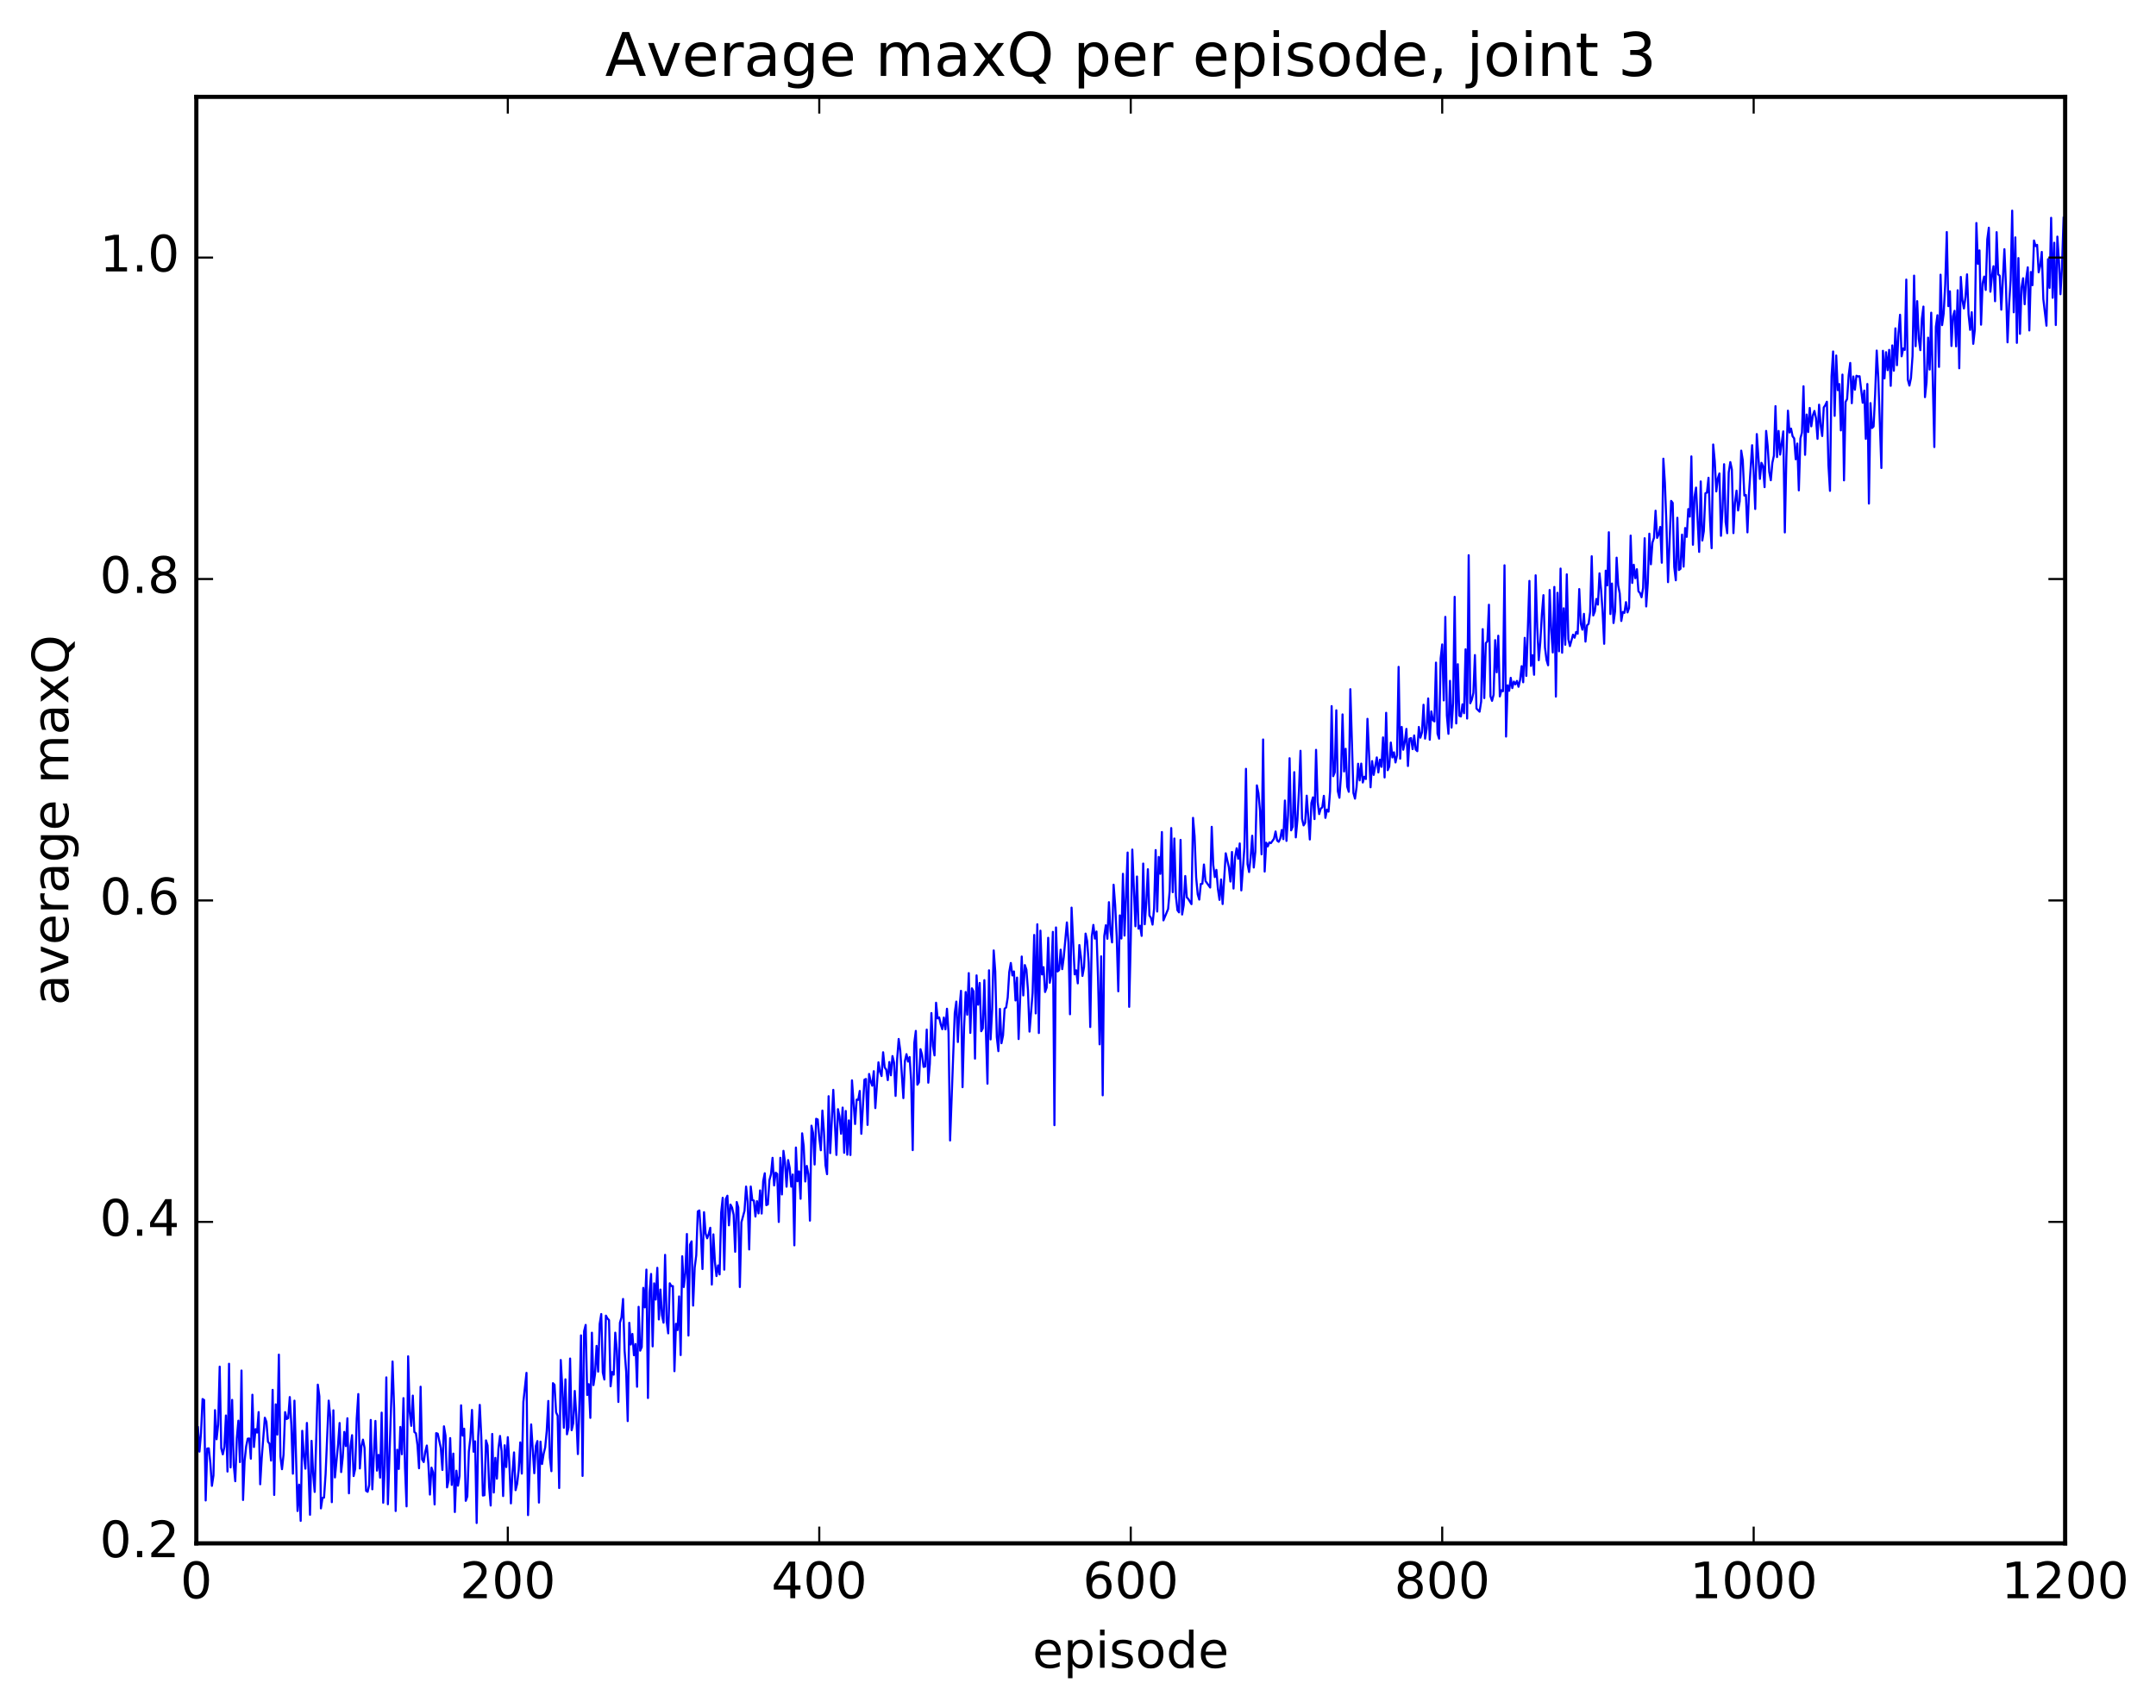 <?xml version="1.0" encoding="utf-8" standalone="no"?>
<!DOCTYPE svg PUBLIC "-//W3C//DTD SVG 1.1//EN"
  "http://www.w3.org/Graphics/SVG/1.1/DTD/svg11.dtd">
<!-- Created with matplotlib (http://matplotlib.org/) -->
<svg height="408pt" version="1.1" viewBox="0 0 515 408" width="515pt" xmlns="http://www.w3.org/2000/svg" xmlns:xlink="http://www.w3.org/1999/xlink">
 <defs>
  <style type="text/css">
*{stroke-linecap:butt;stroke-linejoin:round;stroke-miterlimit:100000;}
  </style>
 </defs>
 <g id="figure_1">
  <g id="patch_1">
   <path d="M 0 408.169 
L 515.768 408.169 
L 515.768 0 
L 0 0 
z
" style="fill:#ffffff;"/>
  </g>
  <g id="axes_1">
   <g id="patch_2">
    <path d="M 46.898 368.742 
L 493.298 368.742 
L 493.298 23.142 
L 46.898 23.142 
z
" style="fill:#ffffff;"/>
   </g>
   <g id="line2d_1">
    <path clip-path="url(#pb36790a549)" d="M 46.898 340.821 
L 47.27 340.902 
L 47.642 346.834 
L 48.014 342.434 
L 48.386 334.262 
L 48.758 334.507 
L 49.13 358.498 
L 49.502 346.088 
L 49.873 346.043 
L 50.245 349.541 
L 50.617 355.011 
L 50.989 352.511 
L 51.361 336.919 
L 51.733 343.878 
L 52.105 340.424 
L 52.477 326.528 
L 52.849 346.027 
L 53.221 347.487 
L 53.593 345.684 
L 53.965 338.193 
L 54.337 351.592 
L 54.709 325.837 
L 55.081 350.606 
L 55.453 334.473 
L 55.825 349.963 
L 56.197 353.901 
L 56.569 343.602 
L 56.941 339.439 
L 57.313 349.331 
L 57.685 327.451 
L 58.057 358.384 
L 58.429 349.063 
L 58.801 345.582 
L 59.173 343.739 
L 59.545 343.697 
L 59.917 348.521 
L 60.289 333.237 
L 60.661 345.726 
L 61.033 341.452 
L 61.406 342.28 
L 61.778 337.383 
L 62.15 354.632 
L 62.522 348.278 
L 63.266 338.732 
L 63.638 339.725 
L 64.01 344.455 
L 64.382 344.978 
L 64.754 348.973 
L 65.126 332.075 
L 65.498 357.182 
L 65.87 335.534 
L 66.242 342.758 
L 66.614 323.649 
L 66.986 347.998 
L 67.358 351.031 
L 67.73 347.57 
L 68.102 337.385 
L 68.474 339.042 
L 68.846 338.824 
L 69.218 333.796 
L 69.59 340.43 
L 69.962 352.104 
L 70.334 334.655 
L 71.078 361.021 
L 71.45 354.72 
L 71.822 363.377 
L 72.194 341.861 
L 72.566 347.697 
L 72.938 350.904 
L 73.309 339.98 
L 74.053 361.921 
L 74.425 344.257 
L 74.797 352.101 
L 75.169 356.462 
L 75.913 330.828 
L 76.285 333.603 
L 76.657 360.392 
L 77.029 357.888 
L 77.401 357.818 
L 77.773 352.227 
L 78.517 334.643 
L 78.889 338.506 
L 79.261 358.91 
L 79.633 336.957 
L 80.005 353.001 
L 80.749 345.155 
L 81.121 339.99 
L 81.493 351.718 
L 81.865 348.211 
L 82.237 342.12 
L 82.609 345.509 
L 82.981 338.858 
L 83.353 356.791 
L 83.725 345.544 
L 84.097 342.899 
L 84.469 352.669 
L 84.841 350.938 
L 85.213 338.896 
L 85.585 333.073 
L 85.957 350.855 
L 86.329 345.558 
L 86.701 343.968 
L 87.073 345.914 
L 87.445 356.191 
L 87.817 356.44 
L 88.189 354.818 
L 88.561 339.262 
L 88.933 355.838 
L 89.677 339.497 
L 90.049 351.375 
L 90.421 347.607 
L 90.793 353.044 
L 91.165 337.515 
L 91.537 359.045 
L 91.909 350.234 
L 92.281 329.093 
L 92.653 359.402 
L 93.769 325.298 
L 94.141 336.55 
L 94.513 361.021 
L 94.885 346.365 
L 95.257 350.969 
L 95.629 340.934 
L 96.001 347.458 
L 96.374 334.053 
L 96.746 350.735 
L 97.118 359.909 
L 97.49 324.054 
L 97.862 337.349 
L 98.234 340.67 
L 98.606 333.445 
L 98.978 342.14 
L 99.35 342.446 
L 99.722 345.269 
L 100.094 350.803 
L 100.466 331.32 
L 100.838 348.691 
L 101.21 349.326 
L 101.582 346.849 
L 101.954 345.375 
L 102.326 349.757 
L 102.698 357.091 
L 103.07 350.65 
L 103.442 351.789 
L 103.814 359.45 
L 104.186 342.417 
L 104.558 342.542 
L 105.302 345.988 
L 105.674 351.211 
L 106.046 340.787 
L 106.418 343.009 
L 106.79 355.379 
L 107.162 353.667 
L 107.534 343.594 
L 107.906 354.787 
L 108.278 347.301 
L 108.65 361.261 
L 109.022 351.393 
L 109.394 354.969 
L 109.766 352.644 
L 110.138 335.769 
L 110.51 343.012 
L 110.882 341.362 
L 111.254 358.586 
L 111.626 357.546 
L 111.998 346.829 
L 112.37 343.461 
L 112.742 336.874 
L 113.114 346.853 
L 113.486 344.365 
L 113.858 363.885 
L 114.23 343.163 
L 114.602 335.665 
L 114.974 343.489 
L 115.346 357.322 
L 115.718 357.244 
L 116.09 344.145 
L 116.462 345.369 
L 116.834 355.123 
L 117.206 359.712 
L 117.578 342.606 
L 117.95 356.601 
L 118.322 348.321 
L 118.694 353.292 
L 119.066 346.103 
L 119.438 343.086 
L 119.809 346.714 
L 120.181 357.445 
L 120.553 345.316 
L 120.925 350.52 
L 121.297 343.375 
L 121.669 349.635 
L 122.041 359.2 
L 122.413 351.923 
L 122.785 347.018 
L 123.157 356.038 
L 123.529 354.512 
L 123.901 351.258 
L 124.273 344.627 
L 124.645 352.083 
L 125.017 334.935 
L 125.761 328.009 
L 126.133 361.996 
L 126.877 340.331 
L 127.621 351.993 
L 127.993 345.497 
L 128.365 344.305 
L 128.738 359.004 
L 129.109 344.444 
L 129.482 349.788 
L 129.853 347.368 
L 130.226 345.825 
L 130.597 341.851 
L 130.97 334.725 
L 131.341 348.236 
L 131.714 351.506 
L 132.085 330.472 
L 132.458 330.868 
L 132.829 337.439 
L 133.202 338.245 
L 133.573 355.532 
L 133.946 324.943 
L 134.317 331.574 
L 134.69 341.137 
L 135.061 329.554 
L 135.434 342.697 
L 135.805 341.061 
L 136.178 324.59 
L 136.549 341.707 
L 136.922 340.058 
L 137.293 332.332 
L 137.666 338.391 
L 138.037 347.415 
L 138.41 335.456 
L 138.781 319.055 
L 139.154 352.637 
L 139.525 318.055 
L 139.898 316.555 
L 140.269 333.302 
L 140.642 330.71 
L 141.013 338.769 
L 141.386 318.417 
L 141.757 330.945 
L 142.13 328.324 
L 142.501 321.56 
L 142.874 327.719 
L 143.245 316.327 
L 143.618 313.957 
L 143.989 327.938 
L 144.362 329.599 
L 144.733 314.341 
L 145.106 315.029 
L 145.477 315.395 
L 145.85 331.222 
L 146.221 327.805 
L 146.594 328.438 
L 146.965 318.412 
L 147.338 322.642 
L 147.709 334.964 
L 148.082 316.04 
L 148.453 314.751 
L 148.826 310.353 
L 149.197 322.722 
L 149.57 327.666 
L 149.941 339.534 
L 150.314 316.054 
L 150.685 321.244 
L 151.058 318.704 
L 151.429 323.808 
L 151.802 321.125 
L 152.173 331.334 
L 152.546 312.23 
L 152.917 322.711 
L 153.29 321.856 
L 153.661 307.712 
L 154.034 312.361 
L 154.405 303.341 
L 154.778 334.021 
L 155.149 308.78 
L 155.522 304.38 
L 155.893 321.686 
L 156.266 306.621 
L 156.637 310.498 
L 157.01 302.913 
L 157.381 315.249 
L 157.754 308.11 
L 158.125 314.217 
L 158.498 316.024 
L 158.869 299.821 
L 159.242 315.643 
L 159.613 318.573 
L 159.986 306.615 
L 160.357 307.268 
L 160.73 307.284 
L 161.101 327.612 
L 161.474 316.296 
L 161.845 317.792 
L 162.218 309.745 
L 162.589 323.764 
L 162.962 300.151 
L 163.333 307.501 
L 163.706 304.27 
L 164.077 294.833 
L 164.45 319.096 
L 164.821 297.383 
L 165.194 296.591 
L 165.565 311.942 
L 165.938 302.882 
L 166.31 299.927 
L 166.681 289.448 
L 167.054 289.208 
L 167.425 294.869 
L 167.798 303.204 
L 168.169 289.621 
L 168.542 294.705 
L 168.913 295.862 
L 169.286 294.842 
L 169.657 293.342 
L 170.03 306.915 
L 170.401 294.918 
L 170.774 301.542 
L 171.145 304.884 
L 171.518 302.343 
L 171.889 304.495 
L 172.262 289.756 
L 172.633 286.184 
L 173.006 303.355 
L 173.377 286.489 
L 173.75 285.688 
L 174.121 292.764 
L 174.494 287.811 
L 174.865 288.523 
L 175.238 290.23 
L 175.609 299.082 
L 175.982 287.192 
L 176.353 288.483 
L 176.726 307.511 
L 177.097 292.05 
L 177.841 289.286 
L 178.214 283.5 
L 178.585 287.087 
L 178.958 298.528 
L 179.329 283.49 
L 179.702 286.742 
L 180.073 286.845 
L 180.446 290.662 
L 180.817 286.996 
L 181.19 289.914 
L 181.561 284.417 
L 181.934 289.95 
L 182.305 282.183 
L 182.678 280.321 
L 183.049 287.943 
L 183.422 287.757 
L 183.793 281.958 
L 184.166 280.549 
L 184.537 276.639 
L 184.91 283.232 
L 185.281 280.17 
L 185.654 280.487 
L 186.025 291.958 
L 186.398 276.629 
L 186.769 285.389 
L 187.142 274.964 
L 187.513 277.722 
L 187.886 283.533 
L 188.257 277.171 
L 188.63 279.041 
L 189.001 283.519 
L 189.374 280.607 
L 189.745 297.544 
L 190.118 274.171 
L 190.489 282.249 
L 190.862 279.876 
L 191.233 286.421 
L 191.606 270.778 
L 191.977 273.829 
L 192.35 282.293 
L 192.721 278.562 
L 193.094 280.568 
L 193.465 291.642 
L 193.838 268.954 
L 194.209 270.675 
L 194.582 278.233 
L 194.953 267.307 
L 195.326 267.471 
L 195.697 271.834 
L 196.07 274.832 
L 196.441 265.343 
L 196.814 270.409 
L 197.185 278.382 
L 197.558 280.545 
L 197.929 261.912 
L 198.302 275.515 
L 199.046 260.392 
L 199.79 275.943 
L 200.161 265.003 
L 200.534 266.794 
L 200.905 270.895 
L 201.278 264.625 
L 201.649 275.43 
L 202.022 265.44 
L 202.393 275.891 
L 202.766 267.688 
L 203.137 275.965 
L 203.51 258.12 
L 204.254 268.559 
L 204.625 262.719 
L 204.998 262.785 
L 205.369 260.657 
L 205.742 270.895 
L 206.486 257.967 
L 206.857 257.789 
L 207.23 268.771 
L 207.601 256.596 
L 207.974 258.351 
L 208.345 259.403 
L 208.718 255.933 
L 209.089 264.751 
L 209.833 253.818 
L 210.206 256.096 
L 210.577 257.098 
L 210.95 251.411 
L 211.321 255.036 
L 211.694 255.56 
L 212.065 258.069 
L 212.438 253.742 
L 212.81 256.914 
L 213.181 252.32 
L 213.554 253.866 
L 213.925 261.844 
L 214.298 253.078 
L 214.669 248.236 
L 215.042 250.98 
L 215.786 262.37 
L 216.157 253.512 
L 216.53 251.863 
L 216.901 253.643 
L 217.274 252.557 
L 217.645 258.218 
L 218.018 274.796 
L 218.389 249.231 
L 218.762 246.309 
L 219.133 259.168 
L 219.506 258.59 
L 219.877 250.681 
L 220.25 252.025 
L 220.621 254.912 
L 220.994 254.816 
L 221.365 245.995 
L 221.738 258.681 
L 222.109 254.156 
L 222.482 242.046 
L 222.853 249.915 
L 223.226 252.164 
L 223.597 239.581 
L 223.97 243.326 
L 224.341 243.081 
L 224.714 244.775 
L 225.085 245.905 
L 225.458 243.112 
L 225.829 245.932 
L 226.202 241.016 
L 226.573 246.666 
L 226.946 272.487 
L 228.061 242.039 
L 228.434 239.302 
L 228.805 248.962 
L 229.178 241.019 
L 229.549 236.734 
L 229.922 259.756 
L 230.293 245.387 
L 230.666 237.019 
L 231.037 242.439 
L 231.41 232.5 
L 231.781 246.788 
L 232.154 236.135 
L 232.525 236.841 
L 232.898 252.934 
L 233.269 233.047 
L 233.642 240.051 
L 234.013 234.854 
L 234.386 246.383 
L 234.757 245.699 
L 235.13 234.183 
L 235.874 258.922 
L 236.245 231.829 
L 236.618 248.346 
L 236.989 241.322 
L 237.362 227.083 
L 237.733 232.102 
L 238.106 247.788 
L 238.477 251.148 
L 238.85 241.054 
L 239.221 249.251 
L 239.594 247.372 
L 239.965 241.008 
L 240.338 240.709 
L 240.709 238.342 
L 241.082 232.242 
L 241.453 230.079 
L 241.826 233.056 
L 242.197 232.103 
L 242.57 239.035 
L 242.941 233.566 
L 243.314 248.253 
L 244.058 228.535 
L 244.429 237.83 
L 244.802 230.574 
L 245.173 231.67 
L 245.546 236.569 
L 245.917 246.478 
L 246.661 237.237 
L 247.034 223.383 
L 247.405 242.131 
L 247.778 220.832 
L 248.149 246.815 
L 248.522 222.356 
L 248.893 232.819 
L 249.266 231.078 
L 249.637 237.016 
L 250.01 235.955 
L 250.381 224.061 
L 250.754 234.802 
L 251.125 232.814 
L 251.498 222.648 
L 251.869 268.833 
L 252.242 221.59 
L 252.613 232.105 
L 252.986 231.788 
L 253.357 226.9 
L 253.73 231.553 
L 254.101 228.682 
L 254.845 220.389 
L 255.218 225.165 
L 255.589 242.336 
L 255.962 216.854 
L 256.705 232.804 
L 257.077 231.825 
L 257.45 234.951 
L 257.822 225.797 
L 258.193 228.608 
L 258.565 233.178 
L 258.938 231.063 
L 259.31 223.059 
L 259.682 224.832 
L 260.053 230.024 
L 260.425 245.385 
L 260.798 223.767 
L 261.17 220.985 
L 261.541 224.251 
L 261.913 222.556 
L 262.286 233.667 
L 262.658 249.517 
L 263.029 228.501 
L 263.401 261.698 
L 263.774 223.641 
L 264.146 221.068 
L 264.517 224.296 
L 264.889 215.554 
L 265.262 222.397 
L 265.634 225.167 
L 266.005 211.38 
L 266.377 216.254 
L 266.75 223.811 
L 267.122 236.849 
L 267.493 218.711 
L 267.865 224.237 
L 268.238 208.775 
L 268.61 223.536 
L 269.353 203.693 
L 269.726 240.559 
L 270.098 224.696 
L 270.469 202.985 
L 271.214 221.311 
L 271.586 209.422 
L 271.957 221.878 
L 272.329 221.188 
L 272.702 223.606 
L 273.074 206.326 
L 273.445 220.828 
L 273.817 215.691 
L 274.19 207.679 
L 274.562 218.729 
L 274.933 219.311 
L 275.305 220.914 
L 275.678 217.056 
L 276.05 203.102 
L 276.421 217.79 
L 276.793 204.749 
L 277.166 208.781 
L 277.538 198.795 
L 277.909 219.901 
L 279.026 217.181 
L 279.397 212.83 
L 279.769 197.843 
L 280.142 213.169 
L 280.514 200.338 
L 280.885 214.105 
L 281.257 217.485 
L 281.63 217.992 
L 282.002 200.672 
L 282.373 218.502 
L 282.745 216.285 
L 283.118 209.304 
L 283.49 214.395 
L 283.861 214.812 
L 284.606 216.025 
L 284.978 195.407 
L 285.349 199.769 
L 285.721 209.605 
L 286.094 213.672 
L 286.466 214.937 
L 286.837 211.194 
L 287.209 211.138 
L 287.582 206.555 
L 287.954 210.493 
L 289.07 212.055 
L 289.442 197.549 
L 289.813 206.689 
L 290.185 209.555 
L 290.558 207.836 
L 290.93 212.44 
L 291.301 215.001 
L 291.673 210.119 
L 292.046 215.999 
L 292.789 203.872 
L 293.534 207.21 
L 293.906 210.627 
L 294.277 203.562 
L 294.649 212.299 
L 295.022 204.822 
L 295.394 202.669 
L 295.765 205.174 
L 296.137 201.521 
L 296.51 212.741 
L 297.253 202.506 
L 297.625 183.693 
L 297.998 206.445 
L 298.37 208.351 
L 298.741 204.903 
L 299.113 199.678 
L 299.486 207.272 
L 299.858 203.537 
L 300.229 187.646 
L 300.601 189.509 
L 300.974 193.694 
L 301.346 204.125 
L 301.717 176.679 
L 302.089 208.237 
L 302.462 201.342 
L 302.834 202.221 
L 303.205 201.272 
L 303.577 201.445 
L 304.322 200.384 
L 304.693 198.66 
L 305.065 200.825 
L 305.438 201.126 
L 305.81 200.352 
L 306.182 198.307 
L 306.553 200.49 
L 306.925 191.267 
L 307.298 200.912 
L 307.67 194.802 
L 308.041 181.156 
L 308.413 198.394 
L 308.786 197.529 
L 309.158 184.489 
L 309.529 200.072 
L 309.901 196.002 
L 310.274 189.057 
L 310.646 179.388 
L 311.017 195.651 
L 311.389 197.208 
L 311.762 196.586 
L 312.134 190.109 
L 312.877 200.573 
L 313.25 191.843 
L 313.622 190.514 
L 313.993 195.699 
L 314.365 179.156 
L 314.738 191.532 
L 315.11 194.51 
L 315.481 193.196 
L 315.853 192.896 
L 316.226 190.144 
L 316.598 195.41 
L 316.969 193.443 
L 317.341 193.92 
L 317.714 189.031 
L 318.086 168.708 
L 318.457 185.452 
L 318.829 184.507 
L 319.202 169.707 
L 319.574 189.065 
L 319.945 190.602 
L 320.317 185.276 
L 320.69 170.688 
L 321.062 184.329 
L 321.433 178.894 
L 321.805 187.95 
L 322.178 189.181 
L 322.55 164.662 
L 323.293 189.463 
L 323.666 190.816 
L 324.038 188.11 
L 324.409 182.479 
L 324.781 186.456 
L 325.154 182.445 
L 325.526 186.959 
L 325.897 185.585 
L 326.269 186.127 
L 326.642 171.746 
L 327.385 188.103 
L 327.757 181.84 
L 328.13 185.143 
L 328.873 180.964 
L 329.245 184.555 
L 329.618 181.497 
L 329.99 183.218 
L 330.361 176.184 
L 330.733 185.754 
L 331.106 170.308 
L 331.478 184.018 
L 331.849 183.147 
L 332.221 177.412 
L 332.594 180.976 
L 332.966 179.746 
L 333.337 182.17 
L 333.709 180.435 
L 334.082 159.331 
L 334.454 181.27 
L 334.825 173.681 
L 335.197 179.134 
L 335.57 177.246 
L 335.942 174.15 
L 336.313 183.019 
L 336.685 176.502 
L 337.058 176.337 
L 337.43 178.991 
L 337.801 175.72 
L 338.173 179.104 
L 338.546 179.476 
L 338.918 173.689 
L 339.289 176.248 
L 339.661 175.003 
L 340.034 168.383 
L 340.406 176.478 
L 340.777 174.161 
L 341.149 166.88 
L 341.522 176.75 
L 341.894 169.974 
L 342.265 172.047 
L 342.637 172.368 
L 343.01 158.314 
L 343.382 175.286 
L 343.753 176.486 
L 344.125 157.323 
L 344.498 153.968 
L 344.87 167.351 
L 345.241 147.389 
L 345.613 170.94 
L 345.986 175.327 
L 346.358 162.668 
L 346.729 173.837 
L 347.101 167.989 
L 347.474 142.594 
L 347.846 172.849 
L 348.217 158.691 
L 348.589 171.016 
L 348.962 171.189 
L 349.334 168.283 
L 349.705 170.4 
L 350.077 155.142 
L 350.45 171.676 
L 350.822 132.653 
L 351.193 168.028 
L 351.565 167.18 
L 351.938 165.548 
L 352.31 156.514 
L 352.682 169.281 
L 353.425 170.037 
L 353.798 167.635 
L 354.17 150.318 
L 354.541 166.792 
L 354.913 153.653 
L 355.286 153.25 
L 355.658 144.49 
L 356.029 166.362 
L 356.401 167.448 
L 356.774 165.996 
L 357.146 152.945 
L 357.517 160.631 
L 357.889 151.89 
L 358.262 166.389 
L 358.634 164.911 
L 359.005 165.152 
L 359.377 135.061 
L 359.75 175.985 
L 360.122 163.739 
L 360.493 165.053 
L 360.865 161.948 
L 361.238 164.4 
L 361.61 162.849 
L 361.981 163.507 
L 362.353 162.684 
L 362.726 164.089 
L 363.098 162.487 
L 363.469 159.167 
L 363.841 163.015 
L 364.214 152.396 
L 364.586 161.491 
L 365.329 138.79 
L 365.702 159.105 
L 366.074 156.541 
L 366.445 161.22 
L 366.817 137.456 
L 367.19 149.779 
L 367.562 157.733 
L 367.933 153.409 
L 368.305 146.783 
L 368.678 142.195 
L 369.05 154.723 
L 369.421 157.679 
L 369.793 158.953 
L 370.166 140.965 
L 370.538 150.57 
L 370.909 155.891 
L 371.281 140.231 
L 371.654 166.434 
L 372.026 141.639 
L 372.397 155.609 
L 372.769 135.846 
L 373.142 155.954 
L 373.514 145.334 
L 373.885 154.048 
L 374.257 137.227 
L 374.63 152.717 
L 375.002 154.379 
L 375.745 151.639 
L 376.118 152.364 
L 376.49 150.985 
L 376.861 151.421 
L 377.233 140.743 
L 377.606 149.013 
L 377.978 150.444 
L 378.349 146.662 
L 378.721 153.297 
L 379.094 149.405 
L 379.466 149.05 
L 379.837 146.187 
L 380.209 132.904 
L 380.582 147.052 
L 380.954 146.083 
L 381.325 143.103 
L 381.697 144.455 
L 382.07 136.985 
L 382.442 140.863 
L 382.813 146.168 
L 383.185 153.82 
L 383.558 136.345 
L 383.93 139.874 
L 384.301 127.166 
L 384.673 146.71 
L 385.046 139.425 
L 385.418 148.857 
L 385.789 146.056 
L 386.161 133.238 
L 386.534 139.869 
L 386.906 141.794 
L 387.277 148.371 
L 387.649 146.221 
L 388.022 146.43 
L 388.394 143.864 
L 388.765 146.314 
L 389.137 145.252 
L 389.51 127.965 
L 389.882 139.28 
L 390.253 134.931 
L 390.625 138.144 
L 390.998 136.003 
L 391.37 141.272 
L 391.741 141.679 
L 392.113 142.7 
L 392.486 140.485 
L 392.858 128.599 
L 393.229 144.896 
L 393.601 139.305 
L 393.974 127.51 
L 394.346 134.822 
L 394.717 129.632 
L 395.089 128.499 
L 395.462 122.02 
L 395.834 128.516 
L 396.205 127.681 
L 396.577 125.898 
L 396.95 134.451 
L 397.322 109.59 
L 397.693 115.369 
L 398.065 125.5 
L 398.438 139.091 
L 399.182 119.677 
L 399.553 120.149 
L 399.925 135.487 
L 400.298 138.648 
L 400.67 123.712 
L 401.041 136.199 
L 401.413 135.9 
L 401.786 127.73 
L 402.158 135.388 
L 402.529 126.162 
L 402.901 128.267 
L 403.274 121.629 
L 403.646 123.428 
L 404.017 109.045 
L 404.389 130.156 
L 404.762 118.726 
L 405.134 116.494 
L 405.877 131.864 
L 406.25 115.025 
L 406.622 129.15 
L 406.993 126.875 
L 407.365 117.858 
L 407.738 117.684 
L 408.11 114.147 
L 408.481 124.449 
L 408.853 130.982 
L 409.226 106.201 
L 409.598 110.168 
L 409.969 117.413 
L 410.341 114.287 
L 410.714 113.117 
L 411.086 128.021 
L 411.457 121.698 
L 411.829 110.913 
L 412.202 124.73 
L 412.574 127.397 
L 412.945 112.873 
L 413.317 110.404 
L 413.69 112.167 
L 414.062 127.374 
L 414.433 120.115 
L 414.805 117.225 
L 415.178 121.964 
L 415.55 119.781 
L 415.921 107.663 
L 416.293 109.956 
L 416.666 118.399 
L 417.038 118.263 
L 417.409 127.195 
L 417.781 117.861 
L 418.526 106.372 
L 418.897 112.883 
L 419.269 121.613 
L 419.642 103.712 
L 420.385 114.422 
L 420.757 110.576 
L 421.13 111.412 
L 421.502 116.393 
L 421.873 102.955 
L 422.245 106.611 
L 422.618 112.745 
L 422.99 114.745 
L 423.361 110.578 
L 423.733 108.849 
L 424.106 97.037 
L 424.478 109.206 
L 424.849 102.957 
L 425.221 108.624 
L 425.966 103.066 
L 426.337 127.212 
L 426.709 109.17 
L 427.082 98.122 
L 427.454 103.338 
L 427.825 102.401 
L 428.197 104.242 
L 428.57 104.735 
L 428.942 109.731 
L 429.313 105.968 
L 429.685 117.161 
L 430.058 104.772 
L 430.43 103.353 
L 430.801 92.294 
L 431.173 108.667 
L 431.546 99.043 
L 431.918 103.227 
L 432.289 97.463 
L 432.661 101.861 
L 433.034 99.266 
L 433.406 98.182 
L 433.777 99.922 
L 434.149 104.851 
L 434.522 96.691 
L 434.894 101.59 
L 435.265 104.182 
L 435.637 97.351 
L 436.01 96.801 
L 436.382 95.986 
L 436.753 111.035 
L 437.125 117.281 
L 437.498 89.899 
L 437.87 83.971 
L 438.241 99.361 
L 438.613 84.939 
L 438.986 93.217 
L 439.358 91.753 
L 439.729 102.831 
L 440.101 89.501 
L 440.474 114.769 
L 440.846 96.026 
L 441.217 95.334 
L 441.589 89.698 
L 441.962 86.716 
L 442.334 96.333 
L 442.705 89.951 
L 443.077 93.11 
L 443.45 89.77 
L 443.822 89.944 
L 444.193 89.891 
L 444.938 96.237 
L 445.31 93.311 
L 445.682 104.847 
L 446.053 91.742 
L 446.425 120.315 
L 446.798 96.314 
L 447.17 102.265 
L 447.541 101.902 
L 447.913 94.142 
L 448.286 83.755 
L 448.658 90.144 
L 449.401 111.821 
L 449.774 83.812 
L 450.146 90.411 
L 450.517 84.147 
L 450.889 88.445 
L 451.262 83.593 
L 451.634 92.187 
L 452.005 82.524 
L 452.377 88.566 
L 452.75 78.454 
L 453.122 87.257 
L 453.493 79.574 
L 453.865 75.202 
L 454.238 85.13 
L 454.61 83.245 
L 454.981 83.597 
L 455.353 66.8 
L 455.726 90.713 
L 456.098 92.124 
L 456.469 90.324 
L 456.841 85.124 
L 457.214 65.853 
L 457.586 82.719 
L 457.957 71.951 
L 458.329 80.89 
L 458.702 83.664 
L 459.074 76.145 
L 459.445 73.248 
L 459.817 94.887 
L 460.19 91.339 
L 460.562 80.676 
L 460.933 88.297 
L 461.305 74.709 
L 462.05 106.81 
L 462.421 78.063 
L 462.793 75.309 
L 463.166 87.667 
L 463.538 65.632 
L 463.909 77.677 
L 464.281 74.908 
L 464.654 67.895 
L 465.026 55.438 
L 465.397 73.143 
L 465.769 69.603 
L 466.142 82.668 
L 466.514 75.545 
L 466.885 74.262 
L 467.257 82.757 
L 467.63 69.344 
L 468.002 87.993 
L 468.373 66.162 
L 468.745 71.635 
L 469.118 73.707 
L 469.49 70.987 
L 469.861 65.549 
L 470.233 75.172 
L 470.606 78.815 
L 470.978 74.598 
L 471.349 82.15 
L 471.721 78.78 
L 472.094 53.285 
L 472.466 63.036 
L 472.837 59.824 
L 473.209 77.575 
L 473.582 67.671 
L 473.954 66.086 
L 474.325 69.279 
L 474.697 57.191 
L 475.07 54.405 
L 475.442 69.701 
L 475.813 65.906 
L 476.185 63.6 
L 476.558 71.972 
L 476.93 55.467 
L 477.301 65.556 
L 477.673 65.876 
L 478.046 73.99 
L 478.789 59.536 
L 479.161 68.322 
L 479.534 81.792 
L 479.906 72.815 
L 480.277 66.932 
L 480.649 50.328 
L 481.022 74.619 
L 481.394 56.715 
L 481.765 81.919 
L 482.137 61.658 
L 482.51 79.762 
L 482.882 68.736 
L 483.253 66.476 
L 483.625 72.698 
L 483.998 66.636 
L 484.37 63.874 
L 484.741 78.952 
L 485.113 64.982 
L 485.486 68.139 
L 485.858 57.464 
L 486.229 58.792 
L 486.601 58.503 
L 486.974 65.051 
L 487.346 63.479 
L 487.717 60.189 
L 488.089 71.484 
L 488.834 77.814 
L 489.205 61.928 
L 489.577 68.778 
L 489.95 52.038 
L 490.322 71.147 
L 490.693 57.996 
L 491.065 77.654 
L 491.438 56.533 
L 491.81 62.258 
L 492.182 70.296 
L 492.553 63.547 
L 492.925 52.036 
L 492.925 52.036 
" style="fill:none;stroke:#0000ff;stroke-linecap:square;stroke-width:0.5;"/>
   </g>
   <g id="patch_3">
    <path d="M 46.898 368.742 
L 493.298 368.742 
" style="fill:none;stroke:#000000;stroke-linecap:square;stroke-linejoin:miter;"/>
   </g>
   <g id="patch_4">
    <path d="M 46.898 23.142 
L 493.298 23.142 
" style="fill:none;stroke:#000000;stroke-linecap:square;stroke-linejoin:miter;"/>
   </g>
   <g id="patch_5">
    <path d="M 493.298 368.742 
L 493.298 23.142 
" style="fill:none;stroke:#000000;stroke-linecap:square;stroke-linejoin:miter;"/>
   </g>
   <g id="patch_6">
    <path d="M 46.898 368.742 
L 46.898 23.142 
" style="fill:none;stroke:#000000;stroke-linecap:square;stroke-linejoin:miter;"/>
   </g>
   <g id="matplotlib.axis_1">
    <g id="xtick_1">
     <g id="line2d_2">
      <defs>
       <path d="M 0 0 
L 0 -4 
" id="m28228bf8a7" style="stroke:#000000;stroke-width:0.5;"/>
      </defs>
      <g>
       <use style="stroke:#000000;stroke-width:0.5;" x="46.898" xlink:href="#m28228bf8a7" y="368.742"/>
      </g>
     </g>
     <g id="line2d_3">
      <defs>
       <path d="M 0 0 
L 0 4 
" id="mf3f4a5d6bc" style="stroke:#000000;stroke-width:0.5;"/>
      </defs>
      <g>
       <use style="stroke:#000000;stroke-width:0.5;" x="46.898" xlink:href="#mf3f4a5d6bc" y="23.142"/>
      </g>
     </g>
     <g id="text_1">
      <!-- 0 -->
      <defs>
       <path d="M 31.781 66.406 
Q 24.172 66.406 20.328 58.906 
Q 16.5 51.422 16.5 36.375 
Q 16.5 21.391 20.328 13.891 
Q 24.172 6.391 31.781 6.391 
Q 39.453 6.391 43.281 13.891 
Q 47.125 21.391 47.125 36.375 
Q 47.125 51.422 43.281 58.906 
Q 39.453 66.406 31.781 66.406 
M 31.781 74.219 
Q 44.047 74.219 50.516 64.516 
Q 56.984 54.828 56.984 36.375 
Q 56.984 17.969 50.516 8.266 
Q 44.047 -1.422 31.781 -1.422 
Q 19.531 -1.422 13.062 8.266 
Q 6.594 17.969 6.594 36.375 
Q 6.594 54.828 13.062 64.516 
Q 19.531 74.219 31.781 74.219 
" id="BitstreamVeraSans-Roman-30"/>
      </defs>
      <g transform="translate(43.08 381.86)scale(0.12 -0.12)">
       <use xlink:href="#BitstreamVeraSans-Roman-30"/>
      </g>
     </g>
    </g>
    <g id="xtick_2">
     <g id="line2d_4">
      <g>
       <use style="stroke:#000000;stroke-width:0.5;" x="121.297" xlink:href="#m28228bf8a7" y="368.742"/>
      </g>
     </g>
     <g id="line2d_5">
      <g>
       <use style="stroke:#000000;stroke-width:0.5;" x="121.297" xlink:href="#mf3f4a5d6bc" y="23.142"/>
      </g>
     </g>
     <g id="text_2">
      <!-- 200 -->
      <defs>
       <path d="M 19.188 8.297 
L 53.609 8.297 
L 53.609 0 
L 7.328 0 
L 7.328 8.297 
Q 12.938 14.109 22.625 23.891 
Q 32.328 33.688 34.812 36.531 
Q 39.547 41.844 41.422 45.531 
Q 43.312 49.219 43.312 52.781 
Q 43.312 58.594 39.234 62.25 
Q 35.156 65.922 28.609 65.922 
Q 23.969 65.922 18.812 64.312 
Q 13.672 62.703 7.812 59.422 
L 7.812 69.391 
Q 13.766 71.781 18.938 73 
Q 24.125 74.219 28.422 74.219 
Q 39.75 74.219 46.484 68.547 
Q 53.219 62.891 53.219 53.422 
Q 53.219 48.922 51.531 44.891 
Q 49.859 40.875 45.406 35.406 
Q 44.188 33.984 37.641 27.219 
Q 31.109 20.453 19.188 8.297 
" id="BitstreamVeraSans-Roman-32"/>
      </defs>
      <g transform="translate(109.845 381.86)scale(0.12 -0.12)">
       <use xlink:href="#BitstreamVeraSans-Roman-32"/>
       <use x="63.623" xlink:href="#BitstreamVeraSans-Roman-30"/>
       <use x="127.246" xlink:href="#BitstreamVeraSans-Roman-30"/>
      </g>
     </g>
    </g>
    <g id="xtick_3">
     <g id="line2d_6">
      <g>
       <use style="stroke:#000000;stroke-width:0.5;" x="195.697" xlink:href="#m28228bf8a7" y="368.742"/>
      </g>
     </g>
     <g id="line2d_7">
      <g>
       <use style="stroke:#000000;stroke-width:0.5;" x="195.697" xlink:href="#mf3f4a5d6bc" y="23.142"/>
      </g>
     </g>
     <g id="text_3">
      <!-- 400 -->
      <defs>
       <path d="M 37.797 64.312 
L 12.891 25.391 
L 37.797 25.391 
z
M 35.203 72.906 
L 47.609 72.906 
L 47.609 25.391 
L 58.016 25.391 
L 58.016 17.188 
L 47.609 17.188 
L 47.609 0 
L 37.797 0 
L 37.797 17.188 
L 4.891 17.188 
L 4.891 26.703 
z
" id="BitstreamVeraSans-Roman-34"/>
      </defs>
      <g transform="translate(184.245 381.86)scale(0.12 -0.12)">
       <use xlink:href="#BitstreamVeraSans-Roman-34"/>
       <use x="63.623" xlink:href="#BitstreamVeraSans-Roman-30"/>
       <use x="127.246" xlink:href="#BitstreamVeraSans-Roman-30"/>
      </g>
     </g>
    </g>
    <g id="xtick_4">
     <g id="line2d_8">
      <g>
       <use style="stroke:#000000;stroke-width:0.5;" x="270.098" xlink:href="#m28228bf8a7" y="368.742"/>
      </g>
     </g>
     <g id="line2d_9">
      <g>
       <use style="stroke:#000000;stroke-width:0.5;" x="270.098" xlink:href="#mf3f4a5d6bc" y="23.142"/>
      </g>
     </g>
     <g id="text_4">
      <!-- 600 -->
      <defs>
       <path d="M 33.016 40.375 
Q 26.375 40.375 22.484 35.828 
Q 18.609 31.297 18.609 23.391 
Q 18.609 15.531 22.484 10.953 
Q 26.375 6.391 33.016 6.391 
Q 39.656 6.391 43.531 10.953 
Q 47.406 15.531 47.406 23.391 
Q 47.406 31.297 43.531 35.828 
Q 39.656 40.375 33.016 40.375 
M 52.594 71.297 
L 52.594 62.312 
Q 48.875 64.062 45.094 64.984 
Q 41.312 65.922 37.594 65.922 
Q 27.828 65.922 22.672 59.328 
Q 17.531 52.734 16.797 39.406 
Q 19.672 43.656 24.016 45.922 
Q 28.375 48.188 33.594 48.188 
Q 44.578 48.188 50.953 41.516 
Q 57.328 34.859 57.328 23.391 
Q 57.328 12.156 50.688 5.359 
Q 44.047 -1.422 33.016 -1.422 
Q 20.359 -1.422 13.672 8.266 
Q 6.984 17.969 6.984 36.375 
Q 6.984 53.656 15.188 63.938 
Q 23.391 74.219 37.203 74.219 
Q 40.922 74.219 44.703 73.484 
Q 48.484 72.75 52.594 71.297 
" id="BitstreamVeraSans-Roman-36"/>
      </defs>
      <g transform="translate(258.645 381.86)scale(0.12 -0.12)">
       <use xlink:href="#BitstreamVeraSans-Roman-36"/>
       <use x="63.623" xlink:href="#BitstreamVeraSans-Roman-30"/>
       <use x="127.246" xlink:href="#BitstreamVeraSans-Roman-30"/>
      </g>
     </g>
    </g>
    <g id="xtick_5">
     <g id="line2d_10">
      <g>
       <use style="stroke:#000000;stroke-width:0.5;" x="344.498" xlink:href="#m28228bf8a7" y="368.742"/>
      </g>
     </g>
     <g id="line2d_11">
      <g>
       <use style="stroke:#000000;stroke-width:0.5;" x="344.498" xlink:href="#mf3f4a5d6bc" y="23.142"/>
      </g>
     </g>
     <g id="text_5">
      <!-- 800 -->
      <defs>
       <path d="M 31.781 34.625 
Q 24.75 34.625 20.719 30.859 
Q 16.703 27.094 16.703 20.516 
Q 16.703 13.922 20.719 10.156 
Q 24.75 6.391 31.781 6.391 
Q 38.812 6.391 42.859 10.172 
Q 46.922 13.969 46.922 20.516 
Q 46.922 27.094 42.891 30.859 
Q 38.875 34.625 31.781 34.625 
M 21.922 38.812 
Q 15.578 40.375 12.031 44.719 
Q 8.5 49.078 8.5 55.328 
Q 8.5 64.062 14.719 69.141 
Q 20.953 74.219 31.781 74.219 
Q 42.672 74.219 48.875 69.141 
Q 55.078 64.062 55.078 55.328 
Q 55.078 49.078 51.531 44.719 
Q 48 40.375 41.703 38.812 
Q 48.828 37.156 52.797 32.312 
Q 56.781 27.484 56.781 20.516 
Q 56.781 9.906 50.312 4.234 
Q 43.844 -1.422 31.781 -1.422 
Q 19.734 -1.422 13.25 4.234 
Q 6.781 9.906 6.781 20.516 
Q 6.781 27.484 10.781 32.312 
Q 14.797 37.156 21.922 38.812 
M 18.312 54.391 
Q 18.312 48.734 21.844 45.562 
Q 25.391 42.391 31.781 42.391 
Q 38.141 42.391 41.719 45.562 
Q 45.312 48.734 45.312 54.391 
Q 45.312 60.062 41.719 63.234 
Q 38.141 66.406 31.781 66.406 
Q 25.391 66.406 21.844 63.234 
Q 18.312 60.062 18.312 54.391 
" id="BitstreamVeraSans-Roman-38"/>
      </defs>
      <g transform="translate(333.045 381.86)scale(0.12 -0.12)">
       <use xlink:href="#BitstreamVeraSans-Roman-38"/>
       <use x="63.623" xlink:href="#BitstreamVeraSans-Roman-30"/>
       <use x="127.246" xlink:href="#BitstreamVeraSans-Roman-30"/>
      </g>
     </g>
    </g>
    <g id="xtick_6">
     <g id="line2d_12">
      <g>
       <use style="stroke:#000000;stroke-width:0.5;" x="418.897" xlink:href="#m28228bf8a7" y="368.742"/>
      </g>
     </g>
     <g id="line2d_13">
      <g>
       <use style="stroke:#000000;stroke-width:0.5;" x="418.897" xlink:href="#mf3f4a5d6bc" y="23.142"/>
      </g>
     </g>
     <g id="text_6">
      <!-- 1000 -->
      <defs>
       <path d="M 12.406 8.297 
L 28.516 8.297 
L 28.516 63.922 
L 10.984 60.406 
L 10.984 69.391 
L 28.422 72.906 
L 38.281 72.906 
L 38.281 8.297 
L 54.391 8.297 
L 54.391 0 
L 12.406 0 
z
" id="BitstreamVeraSans-Roman-31"/>
      </defs>
      <g transform="translate(403.627 381.86)scale(0.12 -0.12)">
       <use xlink:href="#BitstreamVeraSans-Roman-31"/>
       <use x="63.623" xlink:href="#BitstreamVeraSans-Roman-30"/>
       <use x="127.246" xlink:href="#BitstreamVeraSans-Roman-30"/>
       <use x="190.869" xlink:href="#BitstreamVeraSans-Roman-30"/>
      </g>
     </g>
    </g>
    <g id="xtick_7">
     <g id="line2d_14">
      <g>
       <use style="stroke:#000000;stroke-width:0.5;" x="493.298" xlink:href="#m28228bf8a7" y="368.742"/>
      </g>
     </g>
     <g id="line2d_15">
      <g>
       <use style="stroke:#000000;stroke-width:0.5;" x="493.298" xlink:href="#mf3f4a5d6bc" y="23.142"/>
      </g>
     </g>
     <g id="text_7">
      <!-- 1200 -->
      <g transform="translate(478.027 381.86)scale(0.12 -0.12)">
       <use xlink:href="#BitstreamVeraSans-Roman-31"/>
       <use x="63.623" xlink:href="#BitstreamVeraSans-Roman-32"/>
       <use x="127.246" xlink:href="#BitstreamVeraSans-Roman-30"/>
       <use x="190.869" xlink:href="#BitstreamVeraSans-Roman-30"/>
      </g>
     </g>
    </g>
    <g id="text_8">
     <!-- episode -->
     <defs>
      <path d="M 18.109 8.203 
L 18.109 -20.797 
L 9.078 -20.797 
L 9.078 54.688 
L 18.109 54.688 
L 18.109 46.391 
Q 20.953 51.266 25.266 53.625 
Q 29.594 56 35.594 56 
Q 45.562 56 51.781 48.094 
Q 58.016 40.188 58.016 27.297 
Q 58.016 14.406 51.781 6.484 
Q 45.562 -1.422 35.594 -1.422 
Q 29.594 -1.422 25.266 0.953 
Q 20.953 3.328 18.109 8.203 
M 48.688 27.297 
Q 48.688 37.203 44.609 42.844 
Q 40.531 48.484 33.406 48.484 
Q 26.266 48.484 22.188 42.844 
Q 18.109 37.203 18.109 27.297 
Q 18.109 17.391 22.188 11.75 
Q 26.266 6.109 33.406 6.109 
Q 40.531 6.109 44.609 11.75 
Q 48.688 17.391 48.688 27.297 
" id="BitstreamVeraSans-Roman-70"/>
      <path d="M 30.609 48.391 
Q 23.391 48.391 19.188 42.75 
Q 14.984 37.109 14.984 27.297 
Q 14.984 17.484 19.156 11.844 
Q 23.344 6.203 30.609 6.203 
Q 37.797 6.203 41.984 11.859 
Q 46.188 17.531 46.188 27.297 
Q 46.188 37.016 41.984 42.703 
Q 37.797 48.391 30.609 48.391 
M 30.609 56 
Q 42.328 56 49.016 48.375 
Q 55.719 40.766 55.719 27.297 
Q 55.719 13.875 49.016 6.219 
Q 42.328 -1.422 30.609 -1.422 
Q 18.844 -1.422 12.172 6.219 
Q 5.516 13.875 5.516 27.297 
Q 5.516 40.766 12.172 48.375 
Q 18.844 56 30.609 56 
" id="BitstreamVeraSans-Roman-6f"/>
      <path d="M 9.422 54.688 
L 18.406 54.688 
L 18.406 0 
L 9.422 0 
z
M 9.422 75.984 
L 18.406 75.984 
L 18.406 64.594 
L 9.422 64.594 
z
" id="BitstreamVeraSans-Roman-69"/>
      <path d="M 45.406 46.391 
L 45.406 75.984 
L 54.391 75.984 
L 54.391 0 
L 45.406 0 
L 45.406 8.203 
Q 42.578 3.328 38.25 0.953 
Q 33.938 -1.422 27.875 -1.422 
Q 17.969 -1.422 11.734 6.484 
Q 5.516 14.406 5.516 27.297 
Q 5.516 40.188 11.734 48.094 
Q 17.969 56 27.875 56 
Q 33.938 56 38.25 53.625 
Q 42.578 51.266 45.406 46.391 
M 14.797 27.297 
Q 14.797 17.391 18.875 11.75 
Q 22.953 6.109 30.078 6.109 
Q 37.203 6.109 41.297 11.75 
Q 45.406 17.391 45.406 27.297 
Q 45.406 37.203 41.297 42.844 
Q 37.203 48.484 30.078 48.484 
Q 22.953 48.484 18.875 42.844 
Q 14.797 37.203 14.797 27.297 
" id="BitstreamVeraSans-Roman-64"/>
      <path d="M 44.281 53.078 
L 44.281 44.578 
Q 40.484 46.531 36.375 47.5 
Q 32.281 48.484 27.875 48.484 
Q 21.188 48.484 17.844 46.438 
Q 14.5 44.391 14.5 40.281 
Q 14.5 37.156 16.891 35.375 
Q 19.281 33.594 26.516 31.984 
L 29.594 31.297 
Q 39.156 29.25 43.188 25.516 
Q 47.219 21.781 47.219 15.094 
Q 47.219 7.469 41.188 3.016 
Q 35.156 -1.422 24.609 -1.422 
Q 20.219 -1.422 15.453 -0.562 
Q 10.688 0.297 5.422 2 
L 5.422 11.281 
Q 10.406 8.688 15.234 7.391 
Q 20.062 6.109 24.812 6.109 
Q 31.156 6.109 34.562 8.281 
Q 37.984 10.453 37.984 14.406 
Q 37.984 18.062 35.516 20.016 
Q 33.062 21.969 24.703 23.781 
L 21.578 24.516 
Q 13.234 26.266 9.516 29.906 
Q 5.812 33.547 5.812 39.891 
Q 5.812 47.609 11.281 51.797 
Q 16.75 56 26.812 56 
Q 31.781 56 36.172 55.266 
Q 40.578 54.547 44.281 53.078 
" id="BitstreamVeraSans-Roman-73"/>
      <path d="M 56.203 29.594 
L 56.203 25.203 
L 14.891 25.203 
Q 15.484 15.922 20.484 11.062 
Q 25.484 6.203 34.422 6.203 
Q 39.594 6.203 44.453 7.469 
Q 49.312 8.734 54.109 11.281 
L 54.109 2.781 
Q 49.266 0.734 44.188 -0.344 
Q 39.109 -1.422 33.891 -1.422 
Q 20.797 -1.422 13.156 6.188 
Q 5.516 13.812 5.516 26.812 
Q 5.516 40.234 12.766 48.109 
Q 20.016 56 32.328 56 
Q 43.359 56 49.781 48.891 
Q 56.203 41.797 56.203 29.594 
M 47.219 32.234 
Q 47.125 39.594 43.094 43.984 
Q 39.062 48.391 32.422 48.391 
Q 24.906 48.391 20.391 44.141 
Q 15.875 39.891 15.188 32.172 
z
" id="BitstreamVeraSans-Roman-65"/>
     </defs>
     <g transform="translate(246.632 398.474)scale(0.12 -0.12)">
      <use xlink:href="#BitstreamVeraSans-Roman-65"/>
      <use x="61.523" xlink:href="#BitstreamVeraSans-Roman-70"/>
      <use x="125.0" xlink:href="#BitstreamVeraSans-Roman-69"/>
      <use x="152.783" xlink:href="#BitstreamVeraSans-Roman-73"/>
      <use x="204.883" xlink:href="#BitstreamVeraSans-Roman-6f"/>
      <use x="266.064" xlink:href="#BitstreamVeraSans-Roman-64"/>
      <use x="329.541" xlink:href="#BitstreamVeraSans-Roman-65"/>
     </g>
    </g>
   </g>
   <g id="matplotlib.axis_2">
    <g id="ytick_1">
     <g id="line2d_16">
      <defs>
       <path d="M 0 0 
L 4 0 
" id="m0732e67c79" style="stroke:#000000;stroke-width:0.5;"/>
      </defs>
      <g>
       <use style="stroke:#000000;stroke-width:0.5;" x="46.898" xlink:href="#m0732e67c79" y="368.742"/>
      </g>
     </g>
     <g id="line2d_17">
      <defs>
       <path d="M 0 0 
L -4 0 
" id="m51870acec5" style="stroke:#000000;stroke-width:0.5;"/>
      </defs>
      <g>
       <use style="stroke:#000000;stroke-width:0.5;" x="493.298" xlink:href="#m51870acec5" y="368.742"/>
      </g>
     </g>
     <g id="text_9">
      <!-- 0.2 -->
      <defs>
       <path d="M 10.688 12.406 
L 21 12.406 
L 21 0 
L 10.688 0 
z
" id="BitstreamVeraSans-Roman-2e"/>
      </defs>
      <g transform="translate(23.814 372.053)scale(0.12 -0.12)">
       <use xlink:href="#BitstreamVeraSans-Roman-30"/>
       <use x="63.623" xlink:href="#BitstreamVeraSans-Roman-2e"/>
       <use x="95.41" xlink:href="#BitstreamVeraSans-Roman-32"/>
      </g>
     </g>
    </g>
    <g id="ytick_2">
     <g id="line2d_18">
      <g>
       <use style="stroke:#000000;stroke-width:0.5;" x="46.898" xlink:href="#m0732e67c79" y="291.942"/>
      </g>
     </g>
     <g id="line2d_19">
      <g>
       <use style="stroke:#000000;stroke-width:0.5;" x="493.298" xlink:href="#m51870acec5" y="291.942"/>
      </g>
     </g>
     <g id="text_10">
      <!-- 0.4 -->
      <g transform="translate(23.814 295.253)scale(0.12 -0.12)">
       <use xlink:href="#BitstreamVeraSans-Roman-30"/>
       <use x="63.623" xlink:href="#BitstreamVeraSans-Roman-2e"/>
       <use x="95.41" xlink:href="#BitstreamVeraSans-Roman-34"/>
      </g>
     </g>
    </g>
    <g id="ytick_3">
     <g id="line2d_20">
      <g>
       <use style="stroke:#000000;stroke-width:0.5;" x="46.898" xlink:href="#m0732e67c79" y="215.142"/>
      </g>
     </g>
     <g id="line2d_21">
      <g>
       <use style="stroke:#000000;stroke-width:0.5;" x="493.298" xlink:href="#m51870acec5" y="215.142"/>
      </g>
     </g>
     <g id="text_11">
      <!-- 0.6 -->
      <g transform="translate(23.814 218.453)scale(0.12 -0.12)">
       <use xlink:href="#BitstreamVeraSans-Roman-30"/>
       <use x="63.623" xlink:href="#BitstreamVeraSans-Roman-2e"/>
       <use x="95.41" xlink:href="#BitstreamVeraSans-Roman-36"/>
      </g>
     </g>
    </g>
    <g id="ytick_4">
     <g id="line2d_22">
      <g>
       <use style="stroke:#000000;stroke-width:0.5;" x="46.898" xlink:href="#m0732e67c79" y="138.342"/>
      </g>
     </g>
     <g id="line2d_23">
      <g>
       <use style="stroke:#000000;stroke-width:0.5;" x="493.298" xlink:href="#m51870acec5" y="138.342"/>
      </g>
     </g>
     <g id="text_12">
      <!-- 0.8 -->
      <g transform="translate(23.814 141.653)scale(0.12 -0.12)">
       <use xlink:href="#BitstreamVeraSans-Roman-30"/>
       <use x="63.623" xlink:href="#BitstreamVeraSans-Roman-2e"/>
       <use x="95.41" xlink:href="#BitstreamVeraSans-Roman-38"/>
      </g>
     </g>
    </g>
    <g id="ytick_5">
     <g id="line2d_24">
      <g>
       <use style="stroke:#000000;stroke-width:0.5;" x="46.898" xlink:href="#m0732e67c79" y="61.542"/>
      </g>
     </g>
     <g id="line2d_25">
      <g>
       <use style="stroke:#000000;stroke-width:0.5;" x="493.298" xlink:href="#m51870acec5" y="61.542"/>
      </g>
     </g>
     <g id="text_13">
      <!-- 1.0 -->
      <g transform="translate(23.814 64.853)scale(0.12 -0.12)">
       <use xlink:href="#BitstreamVeraSans-Roman-31"/>
       <use x="63.623" xlink:href="#BitstreamVeraSans-Roman-2e"/>
       <use x="95.41" xlink:href="#BitstreamVeraSans-Roman-30"/>
      </g>
     </g>
    </g>
    <g id="text_14">
     <!-- average maxQ -->
     <defs>
      <path d="M 2.984 54.688 
L 12.5 54.688 
L 29.594 8.797 
L 46.688 54.688 
L 56.203 54.688 
L 35.688 0 
L 23.484 0 
z
" id="BitstreamVeraSans-Roman-76"/>
      <path d="M 39.406 66.219 
Q 28.656 66.219 22.328 58.203 
Q 16.016 50.203 16.016 36.375 
Q 16.016 22.609 22.328 14.594 
Q 28.656 6.594 39.406 6.594 
Q 50.141 6.594 56.422 14.594 
Q 62.703 22.609 62.703 36.375 
Q 62.703 50.203 56.422 58.203 
Q 50.141 66.219 39.406 66.219 
M 53.219 1.312 
L 66.219 -12.891 
L 54.297 -12.891 
L 43.5 -1.219 
Q 41.891 -1.312 41.031 -1.359 
Q 40.188 -1.422 39.406 -1.422 
Q 24.031 -1.422 14.812 8.859 
Q 5.609 19.141 5.609 36.375 
Q 5.609 53.656 14.812 63.938 
Q 24.031 74.219 39.406 74.219 
Q 54.734 74.219 63.906 63.938 
Q 73.094 53.656 73.094 36.375 
Q 73.094 23.688 67.984 14.641 
Q 62.891 5.609 53.219 1.312 
" id="BitstreamVeraSans-Roman-51"/>
      <path d="M 41.109 46.297 
Q 39.594 47.172 37.812 47.578 
Q 36.031 48 33.891 48 
Q 26.266 48 22.188 43.047 
Q 18.109 38.094 18.109 28.812 
L 18.109 0 
L 9.078 0 
L 9.078 54.688 
L 18.109 54.688 
L 18.109 46.188 
Q 20.953 51.172 25.484 53.578 
Q 30.031 56 36.531 56 
Q 37.453 56 38.578 55.875 
Q 39.703 55.766 41.062 55.516 
z
" id="BitstreamVeraSans-Roman-72"/>
      <path d="M 45.406 27.984 
Q 45.406 37.75 41.375 43.109 
Q 37.359 48.484 30.078 48.484 
Q 22.859 48.484 18.828 43.109 
Q 14.797 37.75 14.797 27.984 
Q 14.797 18.266 18.828 12.891 
Q 22.859 7.516 30.078 7.516 
Q 37.359 7.516 41.375 12.891 
Q 45.406 18.266 45.406 27.984 
M 54.391 6.781 
Q 54.391 -7.172 48.188 -13.984 
Q 42 -20.797 29.203 -20.797 
Q 24.469 -20.797 20.266 -20.094 
Q 16.062 -19.391 12.109 -17.922 
L 12.109 -9.188 
Q 16.062 -11.328 19.922 -12.344 
Q 23.781 -13.375 27.781 -13.375 
Q 36.625 -13.375 41.016 -8.766 
Q 45.406 -4.156 45.406 5.172 
L 45.406 9.625 
Q 42.625 4.781 38.281 2.391 
Q 33.938 0 27.875 0 
Q 17.828 0 11.672 7.656 
Q 5.516 15.328 5.516 27.984 
Q 5.516 40.672 11.672 48.328 
Q 17.828 56 27.875 56 
Q 33.938 56 38.281 53.609 
Q 42.625 51.219 45.406 46.391 
L 45.406 54.688 
L 54.391 54.688 
z
" id="BitstreamVeraSans-Roman-67"/>
      <path d="M 34.281 27.484 
Q 23.391 27.484 19.188 25 
Q 14.984 22.516 14.984 16.5 
Q 14.984 11.719 18.141 8.906 
Q 21.297 6.109 26.703 6.109 
Q 34.188 6.109 38.703 11.406 
Q 43.219 16.703 43.219 25.484 
L 43.219 27.484 
z
M 52.203 31.203 
L 52.203 0 
L 43.219 0 
L 43.219 8.297 
Q 40.141 3.328 35.547 0.953 
Q 30.953 -1.422 24.312 -1.422 
Q 15.922 -1.422 10.953 3.297 
Q 6 8.016 6 15.922 
Q 6 25.141 12.172 29.828 
Q 18.359 34.516 30.609 34.516 
L 43.219 34.516 
L 43.219 35.406 
Q 43.219 41.609 39.141 45 
Q 35.062 48.391 27.688 48.391 
Q 23 48.391 18.547 47.266 
Q 14.109 46.141 10.016 43.891 
L 10.016 52.203 
Q 14.938 54.109 19.578 55.047 
Q 24.219 56 28.609 56 
Q 40.484 56 46.344 49.844 
Q 52.203 43.703 52.203 31.203 
" id="BitstreamVeraSans-Roman-61"/>
      <path id="BitstreamVeraSans-Roman-20"/>
      <path d="M 52 44.188 
Q 55.375 50.25 60.062 53.125 
Q 64.75 56 71.094 56 
Q 79.641 56 84.281 50.016 
Q 88.922 44.047 88.922 33.016 
L 88.922 0 
L 79.891 0 
L 79.891 32.719 
Q 79.891 40.578 77.094 44.375 
Q 74.312 48.188 68.609 48.188 
Q 61.625 48.188 57.562 43.547 
Q 53.516 38.922 53.516 30.906 
L 53.516 0 
L 44.484 0 
L 44.484 32.719 
Q 44.484 40.625 41.703 44.406 
Q 38.922 48.188 33.109 48.188 
Q 26.219 48.188 22.156 43.531 
Q 18.109 38.875 18.109 30.906 
L 18.109 0 
L 9.078 0 
L 9.078 54.688 
L 18.109 54.688 
L 18.109 46.188 
Q 21.188 51.219 25.484 53.609 
Q 29.781 56 35.688 56 
Q 41.656 56 45.828 52.969 
Q 50 49.953 52 44.188 
" id="BitstreamVeraSans-Roman-6d"/>
      <path d="M 54.891 54.688 
L 35.109 28.078 
L 55.906 0 
L 45.312 0 
L 29.391 21.484 
L 13.484 0 
L 2.875 0 
L 24.125 28.609 
L 4.688 54.688 
L 15.281 54.688 
L 29.781 35.203 
L 44.281 54.688 
z
" id="BitstreamVeraSans-Roman-78"/>
     </defs>
     <g transform="translate(16.318 240.209)rotate(-90.0)scale(0.12 -0.12)">
      <use xlink:href="#BitstreamVeraSans-Roman-61"/>
      <use x="61.279" xlink:href="#BitstreamVeraSans-Roman-76"/>
      <use x="120.459" xlink:href="#BitstreamVeraSans-Roman-65"/>
      <use x="181.982" xlink:href="#BitstreamVeraSans-Roman-72"/>
      <use x="223.096" xlink:href="#BitstreamVeraSans-Roman-61"/>
      <use x="284.375" xlink:href="#BitstreamVeraSans-Roman-67"/>
      <use x="347.852" xlink:href="#BitstreamVeraSans-Roman-65"/>
      <use x="409.375" xlink:href="#BitstreamVeraSans-Roman-20"/>
      <use x="441.162" xlink:href="#BitstreamVeraSans-Roman-6d"/>
      <use x="538.574" xlink:href="#BitstreamVeraSans-Roman-61"/>
      <use x="599.854" xlink:href="#BitstreamVeraSans-Roman-78"/>
      <use x="659.033" xlink:href="#BitstreamVeraSans-Roman-51"/>
     </g>
    </g>
   </g>
   <g id="text_15">
    <!-- Average maxQ per episode, joint 3 -->
    <defs>
     <path d="M 40.578 39.312 
Q 47.656 37.797 51.625 33 
Q 55.609 28.219 55.609 21.188 
Q 55.609 10.406 48.188 4.484 
Q 40.766 -1.422 27.094 -1.422 
Q 22.516 -1.422 17.656 -0.516 
Q 12.797 0.391 7.625 2.203 
L 7.625 11.719 
Q 11.719 9.328 16.594 8.109 
Q 21.484 6.891 26.812 6.891 
Q 36.078 6.891 40.938 10.547 
Q 45.797 14.203 45.797 21.188 
Q 45.797 27.641 41.281 31.266 
Q 36.766 34.906 28.719 34.906 
L 20.219 34.906 
L 20.219 43.016 
L 29.109 43.016 
Q 36.375 43.016 40.234 45.922 
Q 44.094 48.828 44.094 54.297 
Q 44.094 59.906 40.109 62.906 
Q 36.141 65.922 28.719 65.922 
Q 24.656 65.922 20.016 65.031 
Q 15.375 64.156 9.812 62.312 
L 9.812 71.094 
Q 15.438 72.656 20.344 73.438 
Q 25.25 74.219 29.594 74.219 
Q 40.828 74.219 47.359 69.109 
Q 53.906 64.016 53.906 55.328 
Q 53.906 49.266 50.438 45.094 
Q 46.969 40.922 40.578 39.312 
" id="BitstreamVeraSans-Roman-33"/>
     <path d="M 9.422 54.688 
L 18.406 54.688 
L 18.406 -0.984 
Q 18.406 -11.422 14.422 -16.109 
Q 10.453 -20.797 1.609 -20.797 
L -1.812 -20.797 
L -1.812 -13.188 
L 0.594 -13.188 
Q 5.719 -13.188 7.562 -10.812 
Q 9.422 -8.453 9.422 -0.984 
z
M 9.422 75.984 
L 18.406 75.984 
L 18.406 64.594 
L 9.422 64.594 
z
" id="BitstreamVeraSans-Roman-6a"/>
     <path d="M 11.719 12.406 
L 22.016 12.406 
L 22.016 4 
L 14.016 -11.625 
L 7.719 -11.625 
L 11.719 4 
z
" id="BitstreamVeraSans-Roman-2c"/>
     <path d="M 54.891 33.016 
L 54.891 0 
L 45.906 0 
L 45.906 32.719 
Q 45.906 40.484 42.875 44.328 
Q 39.844 48.188 33.797 48.188 
Q 26.516 48.188 22.312 43.547 
Q 18.109 38.922 18.109 30.906 
L 18.109 0 
L 9.078 0 
L 9.078 54.688 
L 18.109 54.688 
L 18.109 46.188 
Q 21.344 51.125 25.703 53.562 
Q 30.078 56 35.797 56 
Q 45.219 56 50.047 50.172 
Q 54.891 44.344 54.891 33.016 
" id="BitstreamVeraSans-Roman-6e"/>
     <path d="M 34.188 63.188 
L 20.797 26.906 
L 47.609 26.906 
z
M 28.609 72.906 
L 39.797 72.906 
L 67.578 0 
L 57.328 0 
L 50.688 18.703 
L 17.828 18.703 
L 11.188 0 
L 0.781 0 
z
" id="BitstreamVeraSans-Roman-41"/>
     <path d="M 18.312 70.219 
L 18.312 54.688 
L 36.812 54.688 
L 36.812 47.703 
L 18.312 47.703 
L 18.312 18.016 
Q 18.312 11.328 20.141 9.422 
Q 21.969 7.516 27.594 7.516 
L 36.812 7.516 
L 36.812 0 
L 27.594 0 
Q 17.188 0 13.234 3.875 
Q 9.281 7.766 9.281 18.016 
L 9.281 47.703 
L 2.688 47.703 
L 2.688 54.688 
L 9.281 54.688 
L 9.281 70.219 
z
" id="BitstreamVeraSans-Roman-74"/>
    </defs>
    <g transform="translate(144.536 18.142)scale(0.144 -0.144)">
     <use xlink:href="#BitstreamVeraSans-Roman-41"/>
     <use x="68.33" xlink:href="#BitstreamVeraSans-Roman-76"/>
     <use x="127.51" xlink:href="#BitstreamVeraSans-Roman-65"/>
     <use x="189.033" xlink:href="#BitstreamVeraSans-Roman-72"/>
     <use x="230.146" xlink:href="#BitstreamVeraSans-Roman-61"/>
     <use x="291.426" xlink:href="#BitstreamVeraSans-Roman-67"/>
     <use x="354.902" xlink:href="#BitstreamVeraSans-Roman-65"/>
     <use x="416.426" xlink:href="#BitstreamVeraSans-Roman-20"/>
     <use x="448.213" xlink:href="#BitstreamVeraSans-Roman-6d"/>
     <use x="545.625" xlink:href="#BitstreamVeraSans-Roman-61"/>
     <use x="606.904" xlink:href="#BitstreamVeraSans-Roman-78"/>
     <use x="666.084" xlink:href="#BitstreamVeraSans-Roman-51"/>
     <use x="744.795" xlink:href="#BitstreamVeraSans-Roman-20"/>
     <use x="776.582" xlink:href="#BitstreamVeraSans-Roman-70"/>
     <use x="840.059" xlink:href="#BitstreamVeraSans-Roman-65"/>
     <use x="901.582" xlink:href="#BitstreamVeraSans-Roman-72"/>
     <use x="942.695" xlink:href="#BitstreamVeraSans-Roman-20"/>
     <use x="974.482" xlink:href="#BitstreamVeraSans-Roman-65"/>
     <use x="1036.006" xlink:href="#BitstreamVeraSans-Roman-70"/>
     <use x="1099.482" xlink:href="#BitstreamVeraSans-Roman-69"/>
     <use x="1127.266" xlink:href="#BitstreamVeraSans-Roman-73"/>
     <use x="1179.365" xlink:href="#BitstreamVeraSans-Roman-6f"/>
     <use x="1240.547" xlink:href="#BitstreamVeraSans-Roman-64"/>
     <use x="1304.023" xlink:href="#BitstreamVeraSans-Roman-65"/>
     <use x="1365.547" xlink:href="#BitstreamVeraSans-Roman-2c"/>
     <use x="1397.334" xlink:href="#BitstreamVeraSans-Roman-20"/>
     <use x="1429.121" xlink:href="#BitstreamVeraSans-Roman-6a"/>
     <use x="1456.904" xlink:href="#BitstreamVeraSans-Roman-6f"/>
     <use x="1518.086" xlink:href="#BitstreamVeraSans-Roman-69"/>
     <use x="1545.869" xlink:href="#BitstreamVeraSans-Roman-6e"/>
     <use x="1609.248" xlink:href="#BitstreamVeraSans-Roman-74"/>
     <use x="1648.457" xlink:href="#BitstreamVeraSans-Roman-20"/>
     <use x="1680.244" xlink:href="#BitstreamVeraSans-Roman-33"/>
    </g>
   </g>
  </g>
 </g>
 <defs>
  <clipPath id="pb36790a549">
   <rect height="345.6" width="446.4" x="46.898" y="23.142"/>
  </clipPath>
 </defs>
</svg>
